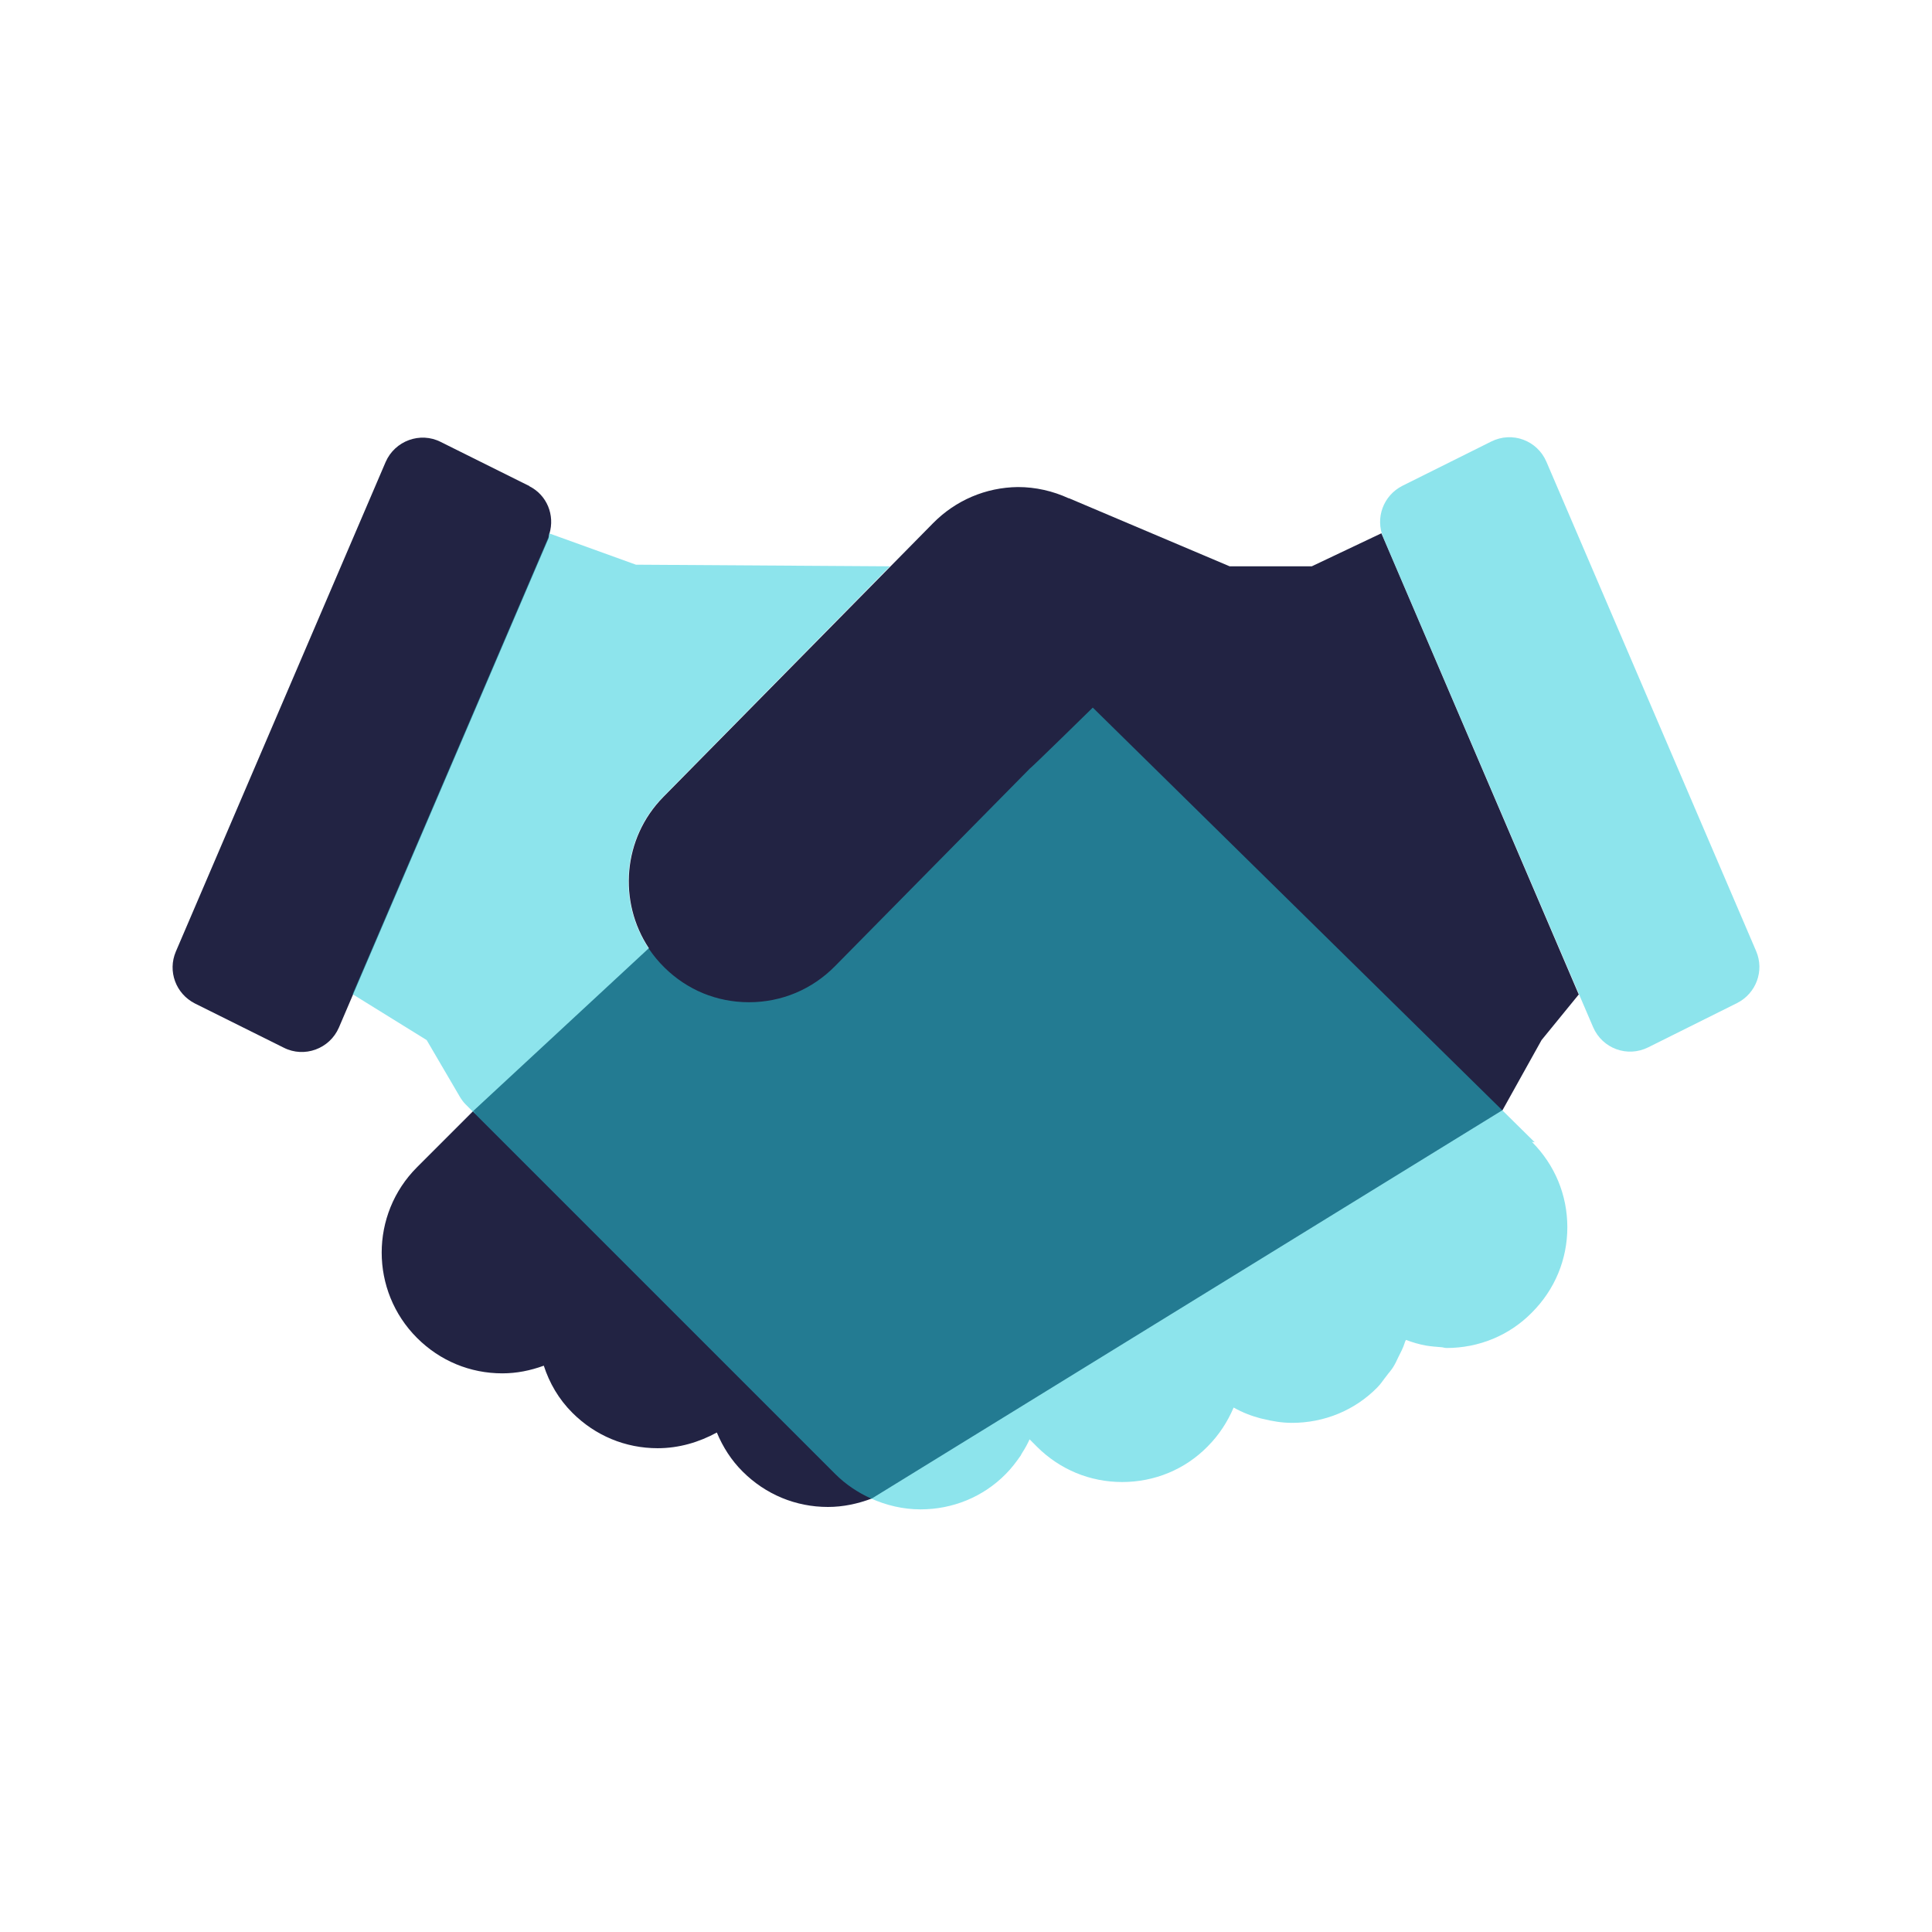 <svg width="32" height="32" viewBox="0 0 32 32" fill="none" xmlns="http://www.w3.org/2000/svg">
<path d="M8.773 8.053L7.3 7.32C6.96 7.147 6.54 7.3 6.387 7.653L2.913 15.76C2.773 16.087 2.913 16.46 3.227 16.62L4.7 17.353C5.04 17.526 5.46 17.373 5.613 17.02L5.847 16.473L9.087 8.913C9.087 8.913 9.093 8.86 9.1 8.84C9.193 8.533 9.06 8.2 8.767 8.053H8.773Z" fill="#222343"/>
<path fill-rule="evenodd" clip-rule="evenodd" d="M25.533 17.227L26.153 16.467H26.147L22.88 8.833L21.727 9.38H20.367L17.707 8.253H17.7C17.44 8.133 17.153 8.067 16.86 8.067C16.327 8.073 15.827 8.287 15.453 8.667L10.987 13.2C10.313 13.885 10.236 14.934 10.747 15.705L7.84 18.4L7.886 18.453L7.837 18.403L7.84 18.4L7.833 18.4L7.837 18.403L6.907 19.333C6.127 20.113 6.127 21.38 6.907 22.16C7.287 22.54 7.787 22.747 8.32 22.747C8.56 22.747 8.787 22.7 9.007 22.62C9.1 22.907 9.253 23.173 9.48 23.4C9.86 23.78 10.36 23.987 10.893 23.987C11.247 23.987 11.58 23.887 11.873 23.727C11.973 23.967 12.113 24.187 12.3 24.373C12.68 24.753 13.18 24.96 13.713 24.96C13.967 24.96 14.207 24.907 14.44 24.82L24.887 18.387L25.533 17.227Z" fill="#222343"/>
<g opacity="0.52">
<path d="M25.42 18.92L24.88 18.387L18.1 11.72C18.1 11.72 17.067 12.733 17.06 12.727L13.833 16C13.453 16.387 12.947 16.6 12.407 16.6C11.867 16.6 11.38 16.393 11.007 16.027C10.22 15.253 10.207 13.987 10.98 13.2L14.74 9.38L10.533 9.353L9.093 8.833C9.093 8.833 9.093 8.887 9.08 8.907L5.84 16.467L7.067 17.227L7.613 18.16C7.64 18.207 7.673 18.253 7.713 18.293L13.833 24.413C14.007 24.587 14.207 24.72 14.427 24.82C14.68 24.933 14.96 25 15.247 25C15.78 25 16.287 24.793 16.66 24.413C16.753 24.32 16.833 24.213 16.907 24.107C16.913 24.093 16.92 24.08 16.933 24.06C16.98 23.987 17.02 23.913 17.053 23.84L17.173 23.96C17.553 24.34 18.053 24.547 18.587 24.547C19.12 24.547 19.627 24.34 20 23.96C20.193 23.767 20.333 23.547 20.433 23.313C20.573 23.393 20.727 23.453 20.88 23.493C20.893 23.493 20.9 23.5 20.913 23.5C21.073 23.54 21.233 23.567 21.4 23.567C21.933 23.567 22.44 23.36 22.813 22.98C22.873 22.92 22.913 22.853 22.967 22.787C23 22.74 23.04 22.7 23.073 22.647C23.107 22.593 23.133 22.54 23.16 22.48C23.2 22.4 23.24 22.327 23.267 22.24C23.267 22.227 23.28 22.213 23.287 22.193C23.393 22.233 23.507 22.267 23.62 22.287C23.7 22.3 23.78 22.307 23.86 22.313C23.893 22.313 23.927 22.327 23.96 22.327C24.493 22.327 25 22.12 25.373 21.74C25.753 21.36 25.96 20.86 25.96 20.327C25.96 19.793 25.753 19.293 25.373 18.913L25.42 18.92Z" fill="#25CBDB"/>
<path d="M24.7 7.313L23.227 8.047C22.913 8.207 22.773 8.58 22.913 8.907L26.387 17.013C26.54 17.367 26.953 17.52 27.3 17.347L28.773 16.613C29.087 16.453 29.227 16.08 29.087 15.753L25.613 7.647C25.46 7.293 25.047 7.14 24.7 7.313Z" fill="#25CBDB"/>
</g>
</svg>

